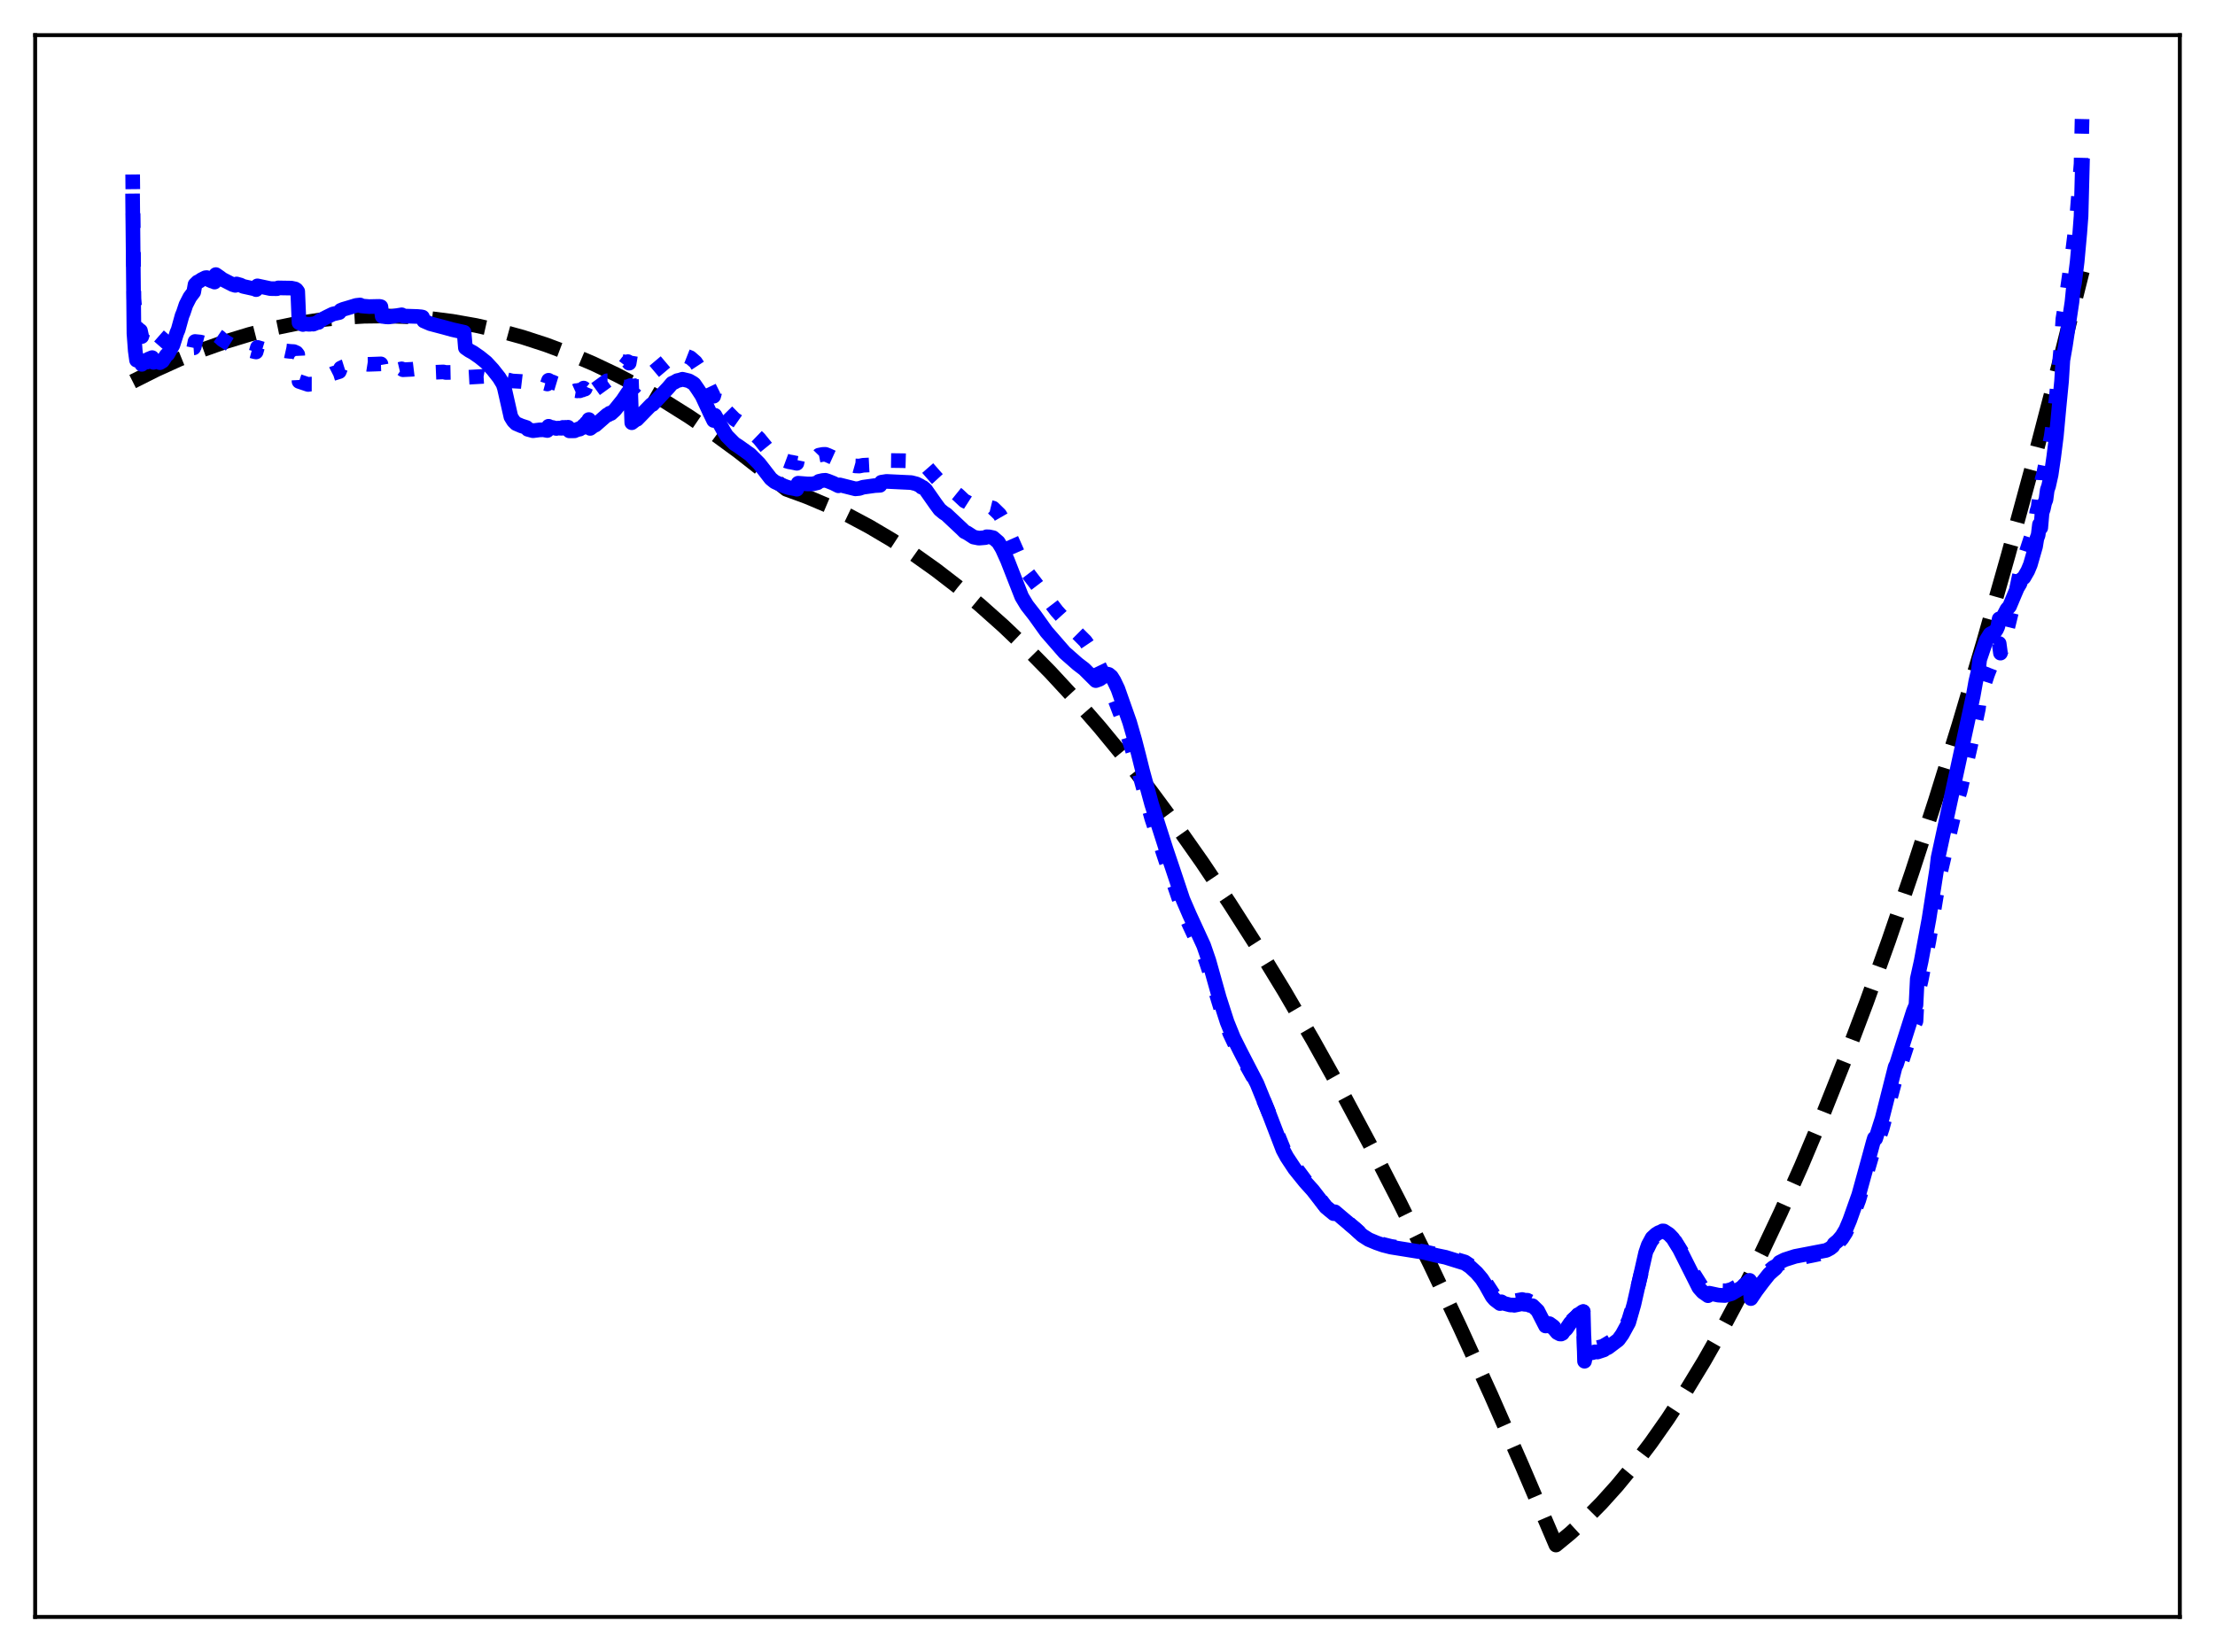 <?xml version="1.0" encoding="utf-8" standalone="no"?>
<!DOCTYPE svg PUBLIC "-//W3C//DTD SVG 1.1//EN"
  "http://www.w3.org/Graphics/SVG/1.1/DTD/svg11.dtd">
<svg xmlns:xlink="http://www.w3.org/1999/xlink" width="453.6pt" height="338.4pt" viewBox="0 0 453.6 338.4" xmlns="http://www.w3.org/2000/svg" version="1.1">
 <defs>
  <style type="text/css">*{stroke-linejoin: round; stroke-linecap: butt}</style>
 </defs>
 <g id="figure_1">
  <g id="patch_1">
   <path d="M 0 338.4 
L 453.6 338.4 
L 453.6 0 
L 0 0 
z
" style="fill: #ffffff"/>
  </g>
  <g id="axes_1">
   <g id="patch_2">
    <path d="M 7.2 331.2 
L 446.4 331.2 
L 446.4 7.2 
L 7.2 7.2 
z
" style="fill: #ffffff"/>
   </g>
   <g id="matplotlib.axis_1"/>
   <g id="matplotlib.axis_2"/>
   <g id="line2d_1">
    <path d="M 27.164 78.154 
L 31.955 75.744 
L 36.746 73.571 
L 41.537 71.636 
L 46.329 69.94 
L 51.12 68.481 
L 55.911 67.261 
L 60.703 66.279 
L 65.494 65.535 
L 70.019 65.051 
L 74.544 64.779 
L 79.069 64.72 
L 83.594 64.873 
L 88.119 65.239 
L 92.644 65.816 
L 97.436 66.66 
L 102.227 67.741 
L 107.018 69.061 
L 111.809 70.619 
L 116.601 72.415 
L 121.392 74.449 
L 126.183 76.721 
L 130.975 79.231 
L 136.032 82.139 
L 141.089 85.312 
L 146.147 88.751 
L 151.204 92.455 
L 156.262 96.424 
L 161.053 100.226 
L 165.312 101.787 
L 169.571 103.587 
L 173.83 105.625 
L 178.089 107.901 
L 182.614 110.58 
L 187.139 113.529 
L 191.664 116.746 
L 196.189 120.232 
L 200.714 123.986 
L 205.505 128.255 
L 210.297 132.825 
L 215.088 137.697 
L 220.145 143.166 
L 225.203 148.971 
L 230.26 155.112 
L 235.584 161.939 
L 240.908 169.138 
L 246.231 176.709 
L 251.821 185.06 
L 257.411 193.82 
L 263.001 202.991 
L 268.857 213.039 
L 274.713 223.537 
L 280.569 234.485 
L 286.691 246.413 
L 292.813 258.832 
L 298.935 271.744 
L 305.324 285.741 
L 311.712 300.275 
L 318.633 316.473 
L 321.561 314.059 
L 324.755 311.128 
L 327.949 307.887 
L 331.143 304.335 
L 334.604 300.136 
L 338.064 295.574 
L 341.524 290.646 
L 345.251 284.933 
L 348.977 278.796 
L 352.704 272.237 
L 356.697 264.74 
L 360.689 256.758 
L 364.682 248.291 
L 368.941 238.725 
L 373.2 228.606 
L 377.725 217.25 
L 382.25 205.271 
L 386.775 192.669 
L 391.567 178.646 
L 396.358 163.925 
L 401.149 148.505 
L 406.207 131.47 
L 411.264 113.656 
L 416.588 94.064 
L 421.911 73.61 
L 426.436 55.545 
L 426.436 55.545 
" clip-path="url(#pfa8a47892f)" style="fill: none; stroke-dasharray: 11.1,4.8; stroke-dashoffset: 0; stroke: #000000; stroke-width: 3"/>
   </g>
   <g id="line2d_2">
    <path d="M 27.164 35.746 
L 27.43 61.22 
L 27.962 67.475 
L 28.228 67.293 
L 28.495 67.64 
L 28.761 67.732 
L 29.027 68.943 
L 29.293 68.119 
L 29.559 68.189 
L 29.825 68.141 
L 30.092 68.641 
L 30.358 67.882 
L 31.156 67.655 
L 31.423 68.362 
L 31.955 68.279 
L 34.084 70.148 
L 34.617 70.287 
L 34.883 70.307 
L 35.415 70.037 
L 36.214 70.248 
L 37.545 71.029 
L 38.609 71.339 
L 39.674 71.257 
L 39.94 69.949 
L 41.005 70.054 
L 41.804 70.263 
L 42.336 70.307 
L 43.667 70.417 
L 43.933 70.539 
L 44.199 68.532 
L 44.998 69.085 
L 45.53 69.591 
L 47.66 70.915 
L 48.192 71.008 
L 48.458 70.726 
L 49.257 71.036 
L 49.789 71.393 
L 52.185 72.048 
L 52.451 72.093 
L 52.717 71.151 
L 54.048 71.553 
L 55.645 71.885 
L 56.71 71.882 
L 56.976 71.588 
L 57.775 71.702 
L 58.573 71.879 
L 59.372 71.973 
L 60.17 72.017 
L 60.703 72.255 
L 60.969 72.591 
L 61.235 78.126 
L 63.098 78.753 
L 63.631 78.677 
L 64.429 78.678 
L 65.228 78.447 
L 65.494 77.887 
L 68.156 76.529 
L 69.487 76.112 
L 69.753 75.408 
L 70.285 75.152 
L 71.882 74.651 
L 72.947 74.354 
L 73.745 74.271 
L 74.012 74.434 
L 74.81 74.547 
L 75.343 74.631 
L 76.673 74.585 
L 78.004 74.534 
L 78.271 76.1 
L 79.069 76.19 
L 79.601 76.186 
L 82.263 75.552 
L 82.529 75.734 
L 84.393 75.643 
L 85.724 75.482 
L 86.522 75.479 
L 86.788 76.06 
L 88.385 76.283 
L 89.45 76.238 
L 90.781 76.185 
L 91.313 76.299 
L 92.644 76.272 
L 94.508 75.974 
L 95.04 75.931 
L 95.306 77.306 
L 99.033 77.093 
L 99.299 77.143 
L 99.565 77.029 
L 102.759 77.512 
L 104.889 78.035 
L 106.752 78.139 
L 107.817 78.266 
L 108.083 78.546 
L 109.148 78.701 
L 110.212 78.475 
L 111.543 78.513 
L 112.076 78.651 
L 112.342 77.888 
L 112.874 78.209 
L 113.14 78.241 
L 113.673 78.492 
L 114.471 78.732 
L 115.27 78.733 
L 115.536 78.953 
L 115.802 78.886 
L 116.068 79.293 
L 116.335 79.017 
L 116.601 79.857 
L 117.665 80.136 
L 117.932 80.017 
L 118.198 80.064 
L 118.464 79.947 
L 118.73 80.052 
L 118.996 79.829 
L 119.263 79.887 
L 119.529 79.491 
L 119.795 79.702 
L 120.061 79.078 
L 120.327 79.66 
L 120.593 78.522 
L 120.86 80.255 
L 121.658 79.785 
L 121.924 79.735 
L 124.32 77.993 
L 124.586 77.991 
L 124.852 77.712 
L 125.119 77.802 
L 125.917 77.187 
L 127.514 75.469 
L 128.579 74.074 
L 128.845 74.387 
L 129.111 72.796 
L 129.377 79.666 
L 129.91 79.293 
L 130.176 78.995 
L 130.442 79.035 
L 133.37 76.362 
L 133.636 76.358 
L 137.629 72.983 
L 137.895 72.995 
L 138.694 72.706 
L 139.226 72.699 
L 139.759 72.63 
L 141.356 73.256 
L 142.42 74.184 
L 143.751 76.216 
L 145.348 79.555 
L 146.147 81.16 
L 146.413 80.172 
L 148.276 83.41 
L 148.809 84.245 
L 150.406 85.864 
L 150.938 86.2 
L 153.6 88.056 
L 155.463 89.852 
L 157.859 92.798 
L 158.657 93.42 
L 159.19 93.66 
L 160.521 94.236 
L 161.053 94.433 
L 161.585 94.592 
L 162.118 94.676 
L 163.183 94.899 
L 163.449 93.649 
L 166.909 93.651 
L 167.441 93.506 
L 167.708 93.232 
L 168.506 93.075 
L 169.039 93.066 
L 169.571 93.268 
L 170.636 93.752 
L 171.7 94.375 
L 171.967 94.22 
L 173.564 94.858 
L 174.096 95.13 
L 175.161 95.431 
L 175.959 95.465 
L 176.758 95.304 
L 180.218 95.127 
L 180.484 94.473 
L 181.549 94.32 
L 184.743 94.361 
L 185.542 94.383 
L 186.34 94.435 
L 186.873 94.53 
L 187.671 94.629 
L 188.47 94.881 
L 188.736 95.089 
L 189.002 95.058 
L 189.535 95.368 
L 191.664 97.796 
L 192.463 98.664 
L 193.261 99.179 
L 193.793 99.43 
L 196.189 101.356 
L 197.52 102.607 
L 198.052 102.851 
L 199.383 103.706 
L 200.714 104.027 
L 201.247 103.989 
L 201.513 104.042 
L 202.577 103.883 
L 203.376 104.08 
L 204.707 105.378 
L 205.505 106.763 
L 209.764 116.412 
L 210.563 117.511 
L 216.419 125.167 
L 219.613 128.7 
L 222.275 131.355 
L 223.34 132.933 
L 224.671 135.475 
L 226.268 138.806 
L 227.332 140.974 
L 228.397 143.496 
L 229.994 147.705 
L 232.656 156.04 
L 235.85 167.629 
L 238.778 176.428 
L 240.109 180.224 
L 242.239 186.424 
L 243.569 189.442 
L 246.764 196.255 
L 247.828 199.445 
L 250.224 207.297 
L 251.821 211.614 
L 253.152 214.45 
L 254.749 217.292 
L 256.612 220.62 
L 257.943 223.392 
L 259.54 227.196 
L 263.001 235.701 
L 264.065 237.46 
L 267.526 242.103 
L 268.857 243.681 
L 271.519 247.177 
L 273.116 248.525 
L 273.382 248.172 
L 274.713 249.304 
L 277.641 251.779 
L 278.972 252.954 
L 280.303 253.792 
L 281.9 254.448 
L 283.231 254.898 
L 284.828 255.295 
L 290.417 256.192 
L 291.482 256.337 
L 294.144 256.943 
L 296.007 257.31 
L 300 258.498 
L 301.331 259.39 
L 302.662 260.59 
L 303.727 261.84 
L 304.525 263.137 
L 305.856 265.191 
L 306.921 266.058 
L 307.187 266.176 
L 307.453 265.826 
L 307.985 266.123 
L 309.583 266.393 
L 310.381 266.434 
L 311.712 266.184 
L 312.244 266.326 
L 312.777 266.33 
L 313.309 266.597 
L 313.841 266.695 
L 314.906 267.783 
L 315.705 269.68 
L 316.237 270.79 
L 316.503 271.019 
L 317.302 271.132 
L 318.1 271.707 
L 318.899 272.674 
L 319.431 272.97 
L 319.697 272.995 
L 319.964 272.875 
L 320.23 272.495 
L 320.496 272.329 
L 321.028 271.612 
L 322.093 270.317 
L 322.892 269.618 
L 323.158 269.33 
L 323.424 269.257 
L 323.956 268.832 
L 324.223 268.695 
L 324.489 277.667 
L 324.755 276.343 
L 325.021 276.439 
L 325.553 276.14 
L 326.086 276.15 
L 326.618 275.987 
L 327.151 276.04 
L 328.215 275.777 
L 330.611 274.361 
L 331.942 272.977 
L 332.474 272.18 
L 332.74 271.646 
L 333.007 271.531 
L 333.539 270.398 
L 334.604 266.918 
L 337.265 255.966 
L 338.064 254.338 
L 338.596 253.622 
L 339.661 252.769 
L 340.193 252.525 
L 340.46 252.307 
L 340.726 252.293 
L 341.524 252.685 
L 342.323 253.29 
L 342.855 253.958 
L 344.985 257.367 
L 345.517 258.465 
L 346.049 259.425 
L 346.582 260.511 
L 348.445 263.472 
L 349.776 264.359 
L 350.042 263.906 
L 351.905 264.343 
L 353.503 264.403 
L 354.567 264.124 
L 356.697 262.988 
L 357.229 262.474 
L 357.495 262.413 
L 358.294 261.639 
L 358.56 265.029 
L 359.625 263.56 
L 360.956 261.902 
L 362.287 260.324 
L 363.085 259.652 
L 364.416 258.903 
L 365.747 258.323 
L 366.545 258.079 
L 371.869 256.997 
L 373.732 256.598 
L 374.531 256.246 
L 375.329 255.678 
L 375.596 255.212 
L 376.394 254.588 
L 377.193 253.711 
L 377.991 252.469 
L 378.79 250.698 
L 380.653 245.805 
L 382.783 238.596 
L 383.581 235.845 
L 383.847 235.019 
L 384.113 235.081 
L 385.444 231.172 
L 387.041 225.229 
L 388.106 221.227 
L 388.372 220.772 
L 391.567 210.977 
L 392.365 209.155 
L 392.631 204.196 
L 393.43 200.781 
L 395.027 192.642 
L 396.624 182.933 
L 396.89 180.796 
L 400.883 163.773 
L 401.415 162.013 
L 403.545 152.744 
L 405.142 145.186 
L 405.408 143.046 
L 407.005 138.181 
L 408.336 134.772 
L 408.868 133.202 
L 409.135 132.647 
L 409.401 131.803 
L 409.667 133.78 
L 410.465 131.383 
L 412.329 123.68 
L 413.926 116.004 
L 414.458 114.605 
L 416.321 108.916 
L 416.854 106.476 
L 417.12 104.751 
L 417.386 103.902 
L 417.652 101.698 
L 417.919 102.106 
L 418.185 98.17 
L 418.451 97.301 
L 419.516 92.001 
L 420.048 89.435 
L 420.58 85.641 
L 421.113 81.233 
L 421.911 72.661 
L 422.177 69.732 
L 422.444 65.352 
L 422.976 62.046 
L 424.307 52.579 
L 424.839 48.249 
L 425.372 43.399 
L 426.17 33.545 
L 426.436 21.927 
L 426.436 21.927 
" clip-path="url(#pfa8a47892f)" style="fill: none; stroke-dasharray: 3,4.95; stroke-dashoffset: 0; stroke: #0000ff; stroke-width: 3"/>
   </g>
   <g id="line2d_3">
    <path d="M 27.164 41.16 
L 27.43 68.305 
L 27.696 71.847 
L 27.962 73.777 
L 28.495 73.929 
L 28.761 73.784 
L 29.027 74.63 
L 29.293 74.008 
L 29.825 73.916 
L 30.092 74.17 
L 30.358 73.581 
L 31.156 73.253 
L 31.423 74.222 
L 31.955 73.982 
L 32.753 74.281 
L 33.286 73.964 
L 34.084 72.737 
L 34.351 72.577 
L 35.415 70.676 
L 36.214 68.16 
L 36.48 67.556 
L 37.279 64.679 
L 37.545 64.037 
L 38.077 62.437 
L 38.876 60.877 
L 39.674 59.818 
L 39.94 58.283 
L 40.473 57.756 
L 40.739 57.653 
L 41.271 57.285 
L 42.07 56.887 
L 42.336 56.861 
L 42.602 56.961 
L 42.868 57.349 
L 43.401 57.583 
L 43.667 57.589 
L 43.933 57.779 
L 44.199 56.247 
L 44.998 56.799 
L 45.53 57.204 
L 47.66 58.294 
L 48.192 58.453 
L 48.458 58.165 
L 49.257 58.392 
L 49.789 58.655 
L 52.185 59.185 
L 52.451 59.326 
L 52.717 58.552 
L 55.379 59.116 
L 56.444 59.133 
L 56.71 59.135 
L 56.976 58.973 
L 59.638 59.015 
L 60.436 59.179 
L 60.703 59.353 
L 60.969 59.699 
L 61.235 66.091 
L 62.033 66.47 
L 62.3 66.34 
L 63.364 66.431 
L 63.897 66.359 
L 64.163 66.395 
L 64.961 66.065 
L 65.228 66.046 
L 65.494 65.687 
L 66.825 64.978 
L 68.156 64.324 
L 69.487 64.019 
L 69.753 63.575 
L 70.285 63.356 
L 71.616 62.963 
L 72.947 62.558 
L 73.745 62.472 
L 74.012 62.665 
L 74.81 62.739 
L 75.609 62.801 
L 76.94 62.772 
L 77.738 62.758 
L 78.004 62.823 
L 78.271 64.791 
L 79.069 64.9 
L 79.601 64.927 
L 82.263 64.483 
L 82.529 64.729 
L 85.457 64.826 
L 86.256 64.897 
L 86.522 64.951 
L 86.788 65.735 
L 88.119 66.309 
L 91.047 67.082 
L 92.644 67.524 
L 95.04 68.056 
L 95.306 71.24 
L 96.105 71.797 
L 96.903 72.232 
L 98.234 73.161 
L 99.565 74.233 
L 100.896 75.675 
L 102.227 77.364 
L 103.025 78.682 
L 103.292 79.493 
L 104.623 85.374 
L 105.155 86.241 
L 105.687 86.765 
L 106.752 87.224 
L 107.817 87.568 
L 108.083 87.939 
L 109.148 88.225 
L 110.479 88.057 
L 111.277 88.031 
L 112.076 88.183 
L 112.342 87.311 
L 112.874 87.569 
L 113.14 87.555 
L 113.673 87.701 
L 113.939 87.764 
L 114.205 87.695 
L 114.737 87.707 
L 115.004 87.729 
L 115.27 87.545 
L 115.536 87.689 
L 115.802 87.532 
L 116.068 87.872 
L 116.335 87.51 
L 116.601 88.258 
L 117.665 88.244 
L 117.932 88.049 
L 118.198 88.039 
L 118.464 87.849 
L 118.73 87.9 
L 118.996 87.609 
L 119.263 87.625 
L 119.529 87.151 
L 119.795 87.334 
L 120.061 86.614 
L 120.327 87.205 
L 120.593 85.937 
L 120.86 87.751 
L 121.658 87.156 
L 121.924 87.075 
L 124.32 84.98 
L 124.586 84.957 
L 124.852 84.634 
L 125.119 84.707 
L 125.917 83.981 
L 127.514 82.001 
L 128.579 80.405 
L 128.845 80.721 
L 129.111 78.975 
L 129.377 86.591 
L 129.91 86.185 
L 130.176 85.858 
L 130.442 85.893 
L 133.37 82.886 
L 133.636 82.852 
L 136.831 79.447 
L 137.629 78.511 
L 138.161 78.277 
L 138.694 77.961 
L 139.226 77.852 
L 139.759 77.68 
L 141.089 78.002 
L 141.888 78.466 
L 142.154 78.662 
L 142.953 79.815 
L 143.751 81.044 
L 145.348 84.474 
L 146.147 86.126 
L 146.413 85.07 
L 148.276 88.404 
L 148.809 89.26 
L 150.406 90.877 
L 151.204 91.389 
L 152.003 91.959 
L 152.535 92.329 
L 153.068 92.723 
L 153.6 93.088 
L 155.463 94.964 
L 157.859 98.055 
L 158.657 98.698 
L 159.19 98.947 
L 160.521 99.534 
L 161.053 99.73 
L 161.585 99.896 
L 162.118 99.981 
L 162.916 100.132 
L 163.183 100.207 
L 163.449 98.978 
L 165.312 99.124 
L 166.377 99.129 
L 167.441 98.877 
L 167.708 98.595 
L 168.506 98.412 
L 169.039 98.378 
L 169.571 98.549 
L 170.636 98.971 
L 171.7 99.508 
L 171.967 99.324 
L 175.161 100.13 
L 175.959 100.057 
L 176.758 99.797 
L 179.153 99.466 
L 180.218 99.409 
L 180.484 98.776 
L 181.549 98.609 
L 186.607 98.852 
L 187.671 99.124 
L 188.47 99.528 
L 188.736 99.795 
L 189.002 99.827 
L 189.535 100.269 
L 191.664 103.307 
L 192.463 104.381 
L 193.261 105.038 
L 193.793 105.371 
L 196.988 108.369 
L 197.52 108.899 
L 198.052 109.156 
L 199.383 110.016 
L 200.448 110.228 
L 200.98 110.188 
L 201.779 110.118 
L 202.045 109.948 
L 202.577 109.97 
L 203.376 110.14 
L 204.441 111.062 
L 205.239 112.395 
L 206.304 114.746 
L 207.369 117.47 
L 209.232 122.227 
L 210.297 123.994 
L 211.894 126.04 
L 214.289 129.388 
L 218.016 133.67 
L 220.678 136.011 
L 222.009 137.027 
L 222.807 137.822 
L 224.404 139.411 
L 225.203 139.123 
L 226.534 138.148 
L 226.8 138.076 
L 227.066 138.149 
L 227.599 138.594 
L 228.131 139.443 
L 228.929 141.119 
L 231.325 147.915 
L 232.39 151.612 
L 233.188 154.703 
L 233.987 157.912 
L 235.85 164.754 
L 238.778 173.906 
L 240.109 177.852 
L 242.239 184.235 
L 243.569 187.315 
L 246.497 193.681 
L 247.562 196.776 
L 249.692 204.372 
L 251.289 209.334 
L 252.62 212.616 
L 253.951 215.274 
L 257.411 221.97 
L 259.54 227.213 
L 262.735 235.524 
L 263.533 237.004 
L 265.13 239.418 
L 267.26 242.058 
L 268.857 243.832 
L 271.519 247.267 
L 273.116 248.597 
L 273.382 248.216 
L 274.713 249.349 
L 277.375 251.591 
L 278.972 253.063 
L 280.303 253.91 
L 281.9 254.576 
L 283.231 255.04 
L 284.828 255.446 
L 290.417 256.345 
L 291.482 256.498 
L 294.144 257.145 
L 296.007 257.531 
L 300 258.768 
L 301.065 259.492 
L 302.396 260.719 
L 303.46 261.976 
L 304.259 263.228 
L 305.59 265.599 
L 306.122 266.215 
L 307.187 267.017 
L 307.453 266.649 
L 307.985 266.971 
L 309.316 267.314 
L 309.849 267.309 
L 310.115 267.372 
L 311.712 267.043 
L 312.244 267.179 
L 312.777 267.156 
L 313.309 267.399 
L 313.841 267.455 
L 314.906 268.487 
L 316.503 271.602 
L 317.302 271.543 
L 318.1 272.021 
L 318.899 272.96 
L 319.431 273.243 
L 319.697 273.257 
L 319.964 273.121 
L 320.23 272.706 
L 320.762 272.198 
L 321.561 271.013 
L 322.892 269.608 
L 323.158 269.3 
L 323.424 269.244 
L 323.956 268.781 
L 324.223 268.639 
L 324.489 278.826 
L 324.755 277.37 
L 325.021 277.46 
L 325.553 277.116 
L 326.086 277.093 
L 326.618 276.903 
L 327.151 276.938 
L 328.481 276.497 
L 328.748 276.253 
L 329.28 276.044 
L 331.409 274.445 
L 332.208 273.336 
L 333.539 270.903 
L 334.604 267.175 
L 336.999 256.609 
L 337.532 255.044 
L 338.33 253.565 
L 339.129 252.829 
L 339.661 252.496 
L 340.193 252.301 
L 340.46 252.132 
L 340.726 252.146 
L 341.791 252.839 
L 342.589 253.669 
L 343.92 255.812 
L 347.913 263.763 
L 348.711 264.659 
L 349.244 265.02 
L 349.776 265.403 
L 350.042 264.89 
L 351.905 265.288 
L 353.236 265.366 
L 354.567 264.992 
L 356.697 263.728 
L 357.229 263.165 
L 357.495 263.107 
L 358.294 262.262 
L 358.56 265.994 
L 359.625 264.409 
L 360.956 262.635 
L 362.287 260.962 
L 363.085 260.25 
L 363.617 259.804 
L 364.416 258.568 
L 365.481 258.032 
L 367.61 257.348 
L 373.999 256.118 
L 374.797 255.697 
L 375.329 255.27 
L 375.596 254.788 
L 376.394 254.126 
L 377.193 253.193 
L 377.991 251.867 
L 378.79 249.974 
L 380.653 244.725 
L 382.783 236.977 
L 383.581 234.026 
L 383.847 233.139 
L 384.113 233.233 
L 385.444 229.057 
L 387.041 222.737 
L 388.106 218.521 
L 388.372 218.016 
L 391.833 207.126 
L 392.365 205.866 
L 392.631 200.5 
L 393.43 196.873 
L 395.027 188.25 
L 396.624 177.976 
L 396.89 175.688 
L 404.077 142.561 
L 404.609 139.578 
L 405.142 137.317 
L 405.408 135.087 
L 406.739 131.176 
L 407.537 129.88 
L 408.602 129.313 
L 408.868 128.919 
L 409.135 128.324 
L 409.401 126.762 
L 409.667 127.218 
L 410.465 125.816 
L 410.998 124.79 
L 411.53 124.184 
L 412.595 121.653 
L 413.127 120.409 
L 413.66 119.536 
L 413.926 118.699 
L 414.458 118.305 
L 415.257 116.923 
L 415.789 115.65 
L 416.854 111.936 
L 417.12 110.304 
L 417.386 109.606 
L 417.652 107.43 
L 417.919 108.102 
L 418.185 105.033 
L 418.451 104.236 
L 418.717 102.998 
L 418.983 102.335 
L 419.249 100.343 
L 419.516 99.593 
L 420.048 97.213 
L 420.58 93.553 
L 421.113 89.306 
L 421.645 83.551 
L 422.177 78.083 
L 422.444 73.79 
L 422.976 70.761 
L 424.307 61.879 
L 424.573 59.221 
L 424.839 57.899 
L 425.372 53.605 
L 425.904 47.781 
L 426.17 44.269 
L 426.436 33.947 
L 426.436 33.947 
" clip-path="url(#pfa8a47892f)" style="fill: none; stroke: #0000ff; stroke-width: 3; stroke-linecap: square"/>
   </g>
   <g id="patch_3">
    <path d="M 7.2 331.2 
L 7.2 7.2 
" style="fill: none; stroke: #000000; stroke-width: 0.8; stroke-linejoin: miter; stroke-linecap: square"/>
   </g>
   <g id="patch_4">
    <path d="M 446.4 331.2 
L 446.4 7.2 
" style="fill: none; stroke: #000000; stroke-width: 0.8; stroke-linejoin: miter; stroke-linecap: square"/>
   </g>
   <g id="patch_5">
    <path d="M 7.2 331.2 
L 446.4 331.2 
" style="fill: none; stroke: #000000; stroke-width: 0.8; stroke-linejoin: miter; stroke-linecap: square"/>
   </g>
   <g id="patch_6">
    <path d="M 7.2 7.2 
L 446.4 7.2 
" style="fill: none; stroke: #000000; stroke-width: 0.8; stroke-linejoin: miter; stroke-linecap: square"/>
   </g>
  </g>
 </g>
 <defs>
  <clipPath id="pfa8a47892f">
   <rect x="7.2" y="7.2" width="439.2" height="324"/>
  </clipPath>
 </defs>
</svg>
